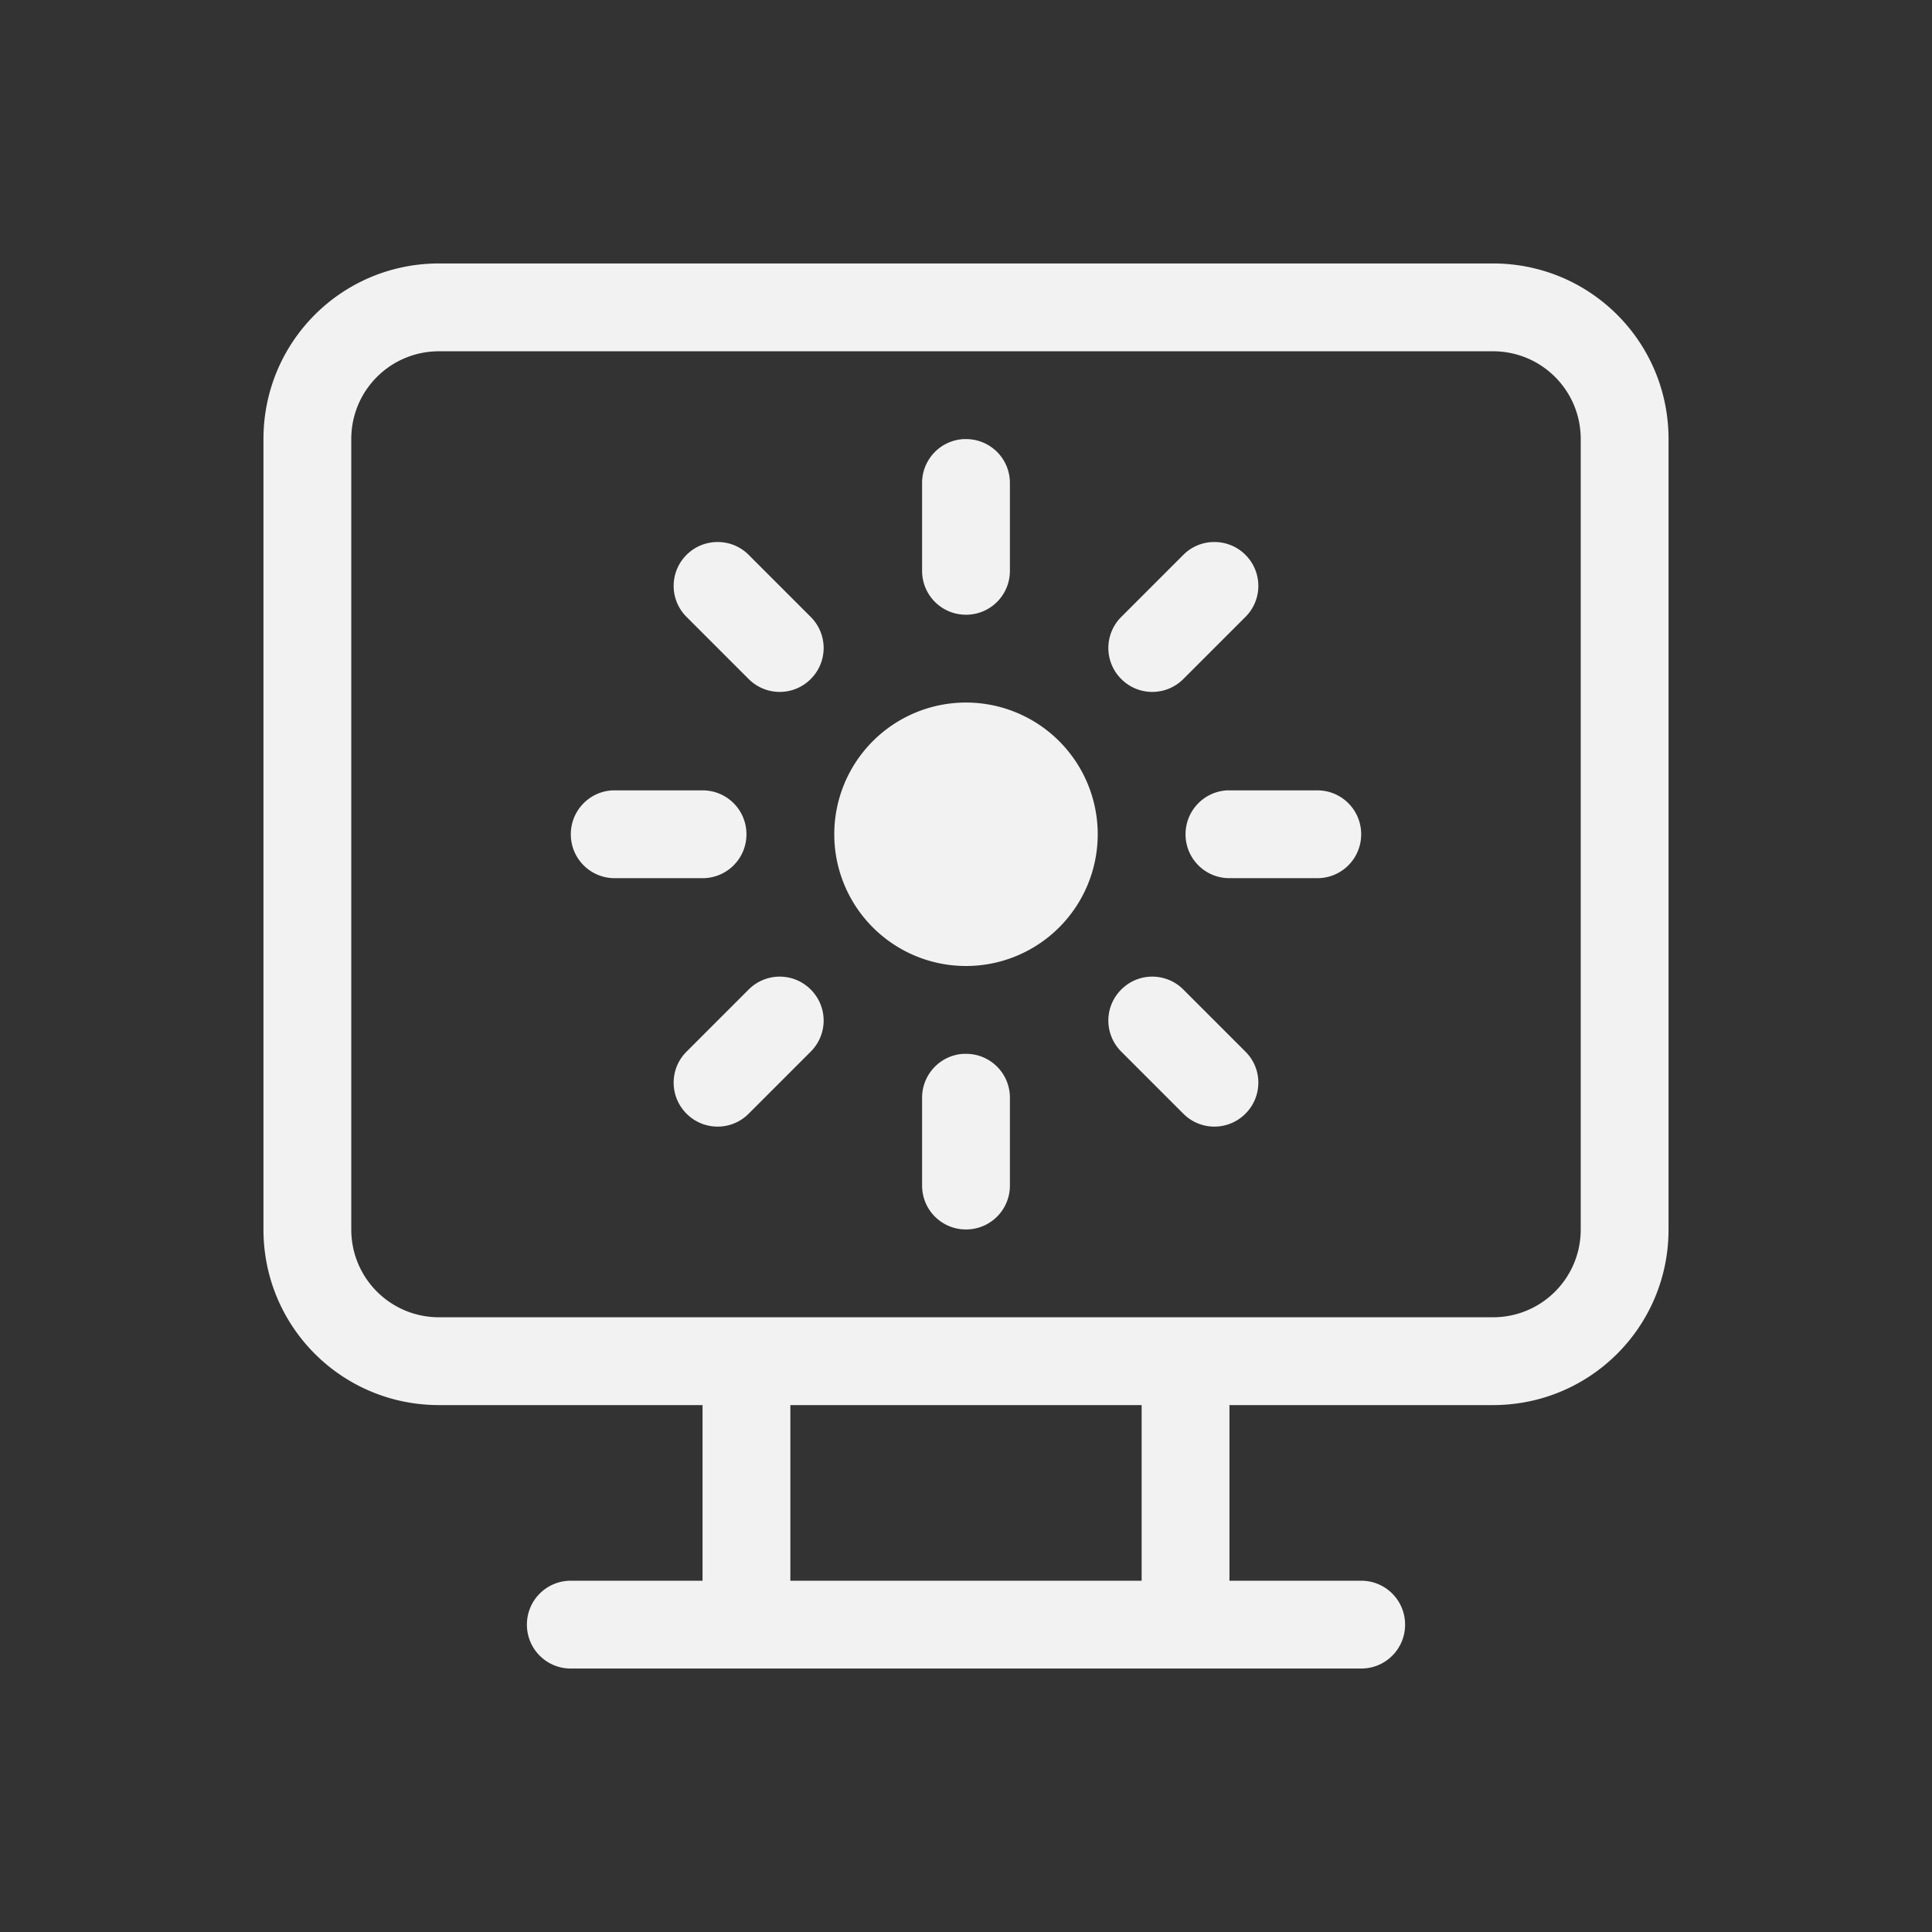 <svg version="1.1" viewBox="0 0 22 22" xmlns="http://www.w3.org/2000/svg">
 <rect x="0" y="0" width="22" height="22" fill="#333333" stroke="none"/>
 <defs>
  <style id="current-color-scheme" type="text/css">.ColorScheme-Text {
                color:#f2f2f2;
            }</style>
  </defs>
  <path class="ColorScheme-Text"
     d="M 5 3 C 3.892 3 3 3.892 3 5 L 3 14 C 3 15.108 3.892 16 5 16 L 8 16 L 8 18 L 6.5 18 C 6.223 18 6 18.223 6 18.5 C 6 18.777 6.223 19 6.5 19 L 15.5 19 C 15.777 19 16 18.777 16 18.5 C 16 18.223 15.777 18 15.5 18 L 14 18 L 14 16 L 17 16 C 18.108 16 19 15.108 19 14 L 19 5 C 19 3.892 18.108 3 17 3 L 5 3 z M 5 4 L 17 4 C 17.554 4 18 4.446 18 5 L 18 14 C 18 14.554 17.554 15 17 15 L 5 15 C 4.446 15 4 14.554 4 14 L 4 5 C 4 4.446 4.446 4 5 4 z M 10.975 5 C 10.71 5.013 10.5 5.232 10.5 5.5 L 10.5 6.5 C 10.5 6.777 10.723 7 11 7 C 11.277 7 11.5 6.777 11.5 6.5 L 11.5 5.5 C 11.5 5.223 11.277 5 11 5 C 10.991 5 10.983 5 10.975 5 z M 8.172 6.172 C 8.044 6.172 7.916 6.22 7.818 6.318 C 7.622 6.514 7.622 6.83 7.818 7.025 L 8.525 7.732 C 8.721 7.928 9.037 7.928 9.232 7.732 C 9.428 7.537 9.428 7.221 9.232 7.025 L 8.525 6.318 C 8.427 6.22 8.3 6.172 8.172 6.172 z M 13.828 6.172 C 13.7 6.172 13.573 6.22 13.475 6.318 L 12.768 7.025 C 12.572 7.221 12.572 7.537 12.768 7.732 C 12.963 7.928 13.279 7.928 13.475 7.732 L 14.182 7.025 C 14.378 6.83 14.378 6.514 14.182 6.318 C 14.084 6.22 13.956 6.172 13.828 6.172 z M 11 8 A 1.5 1.5 0 0 0 9.5 9.5 A 1.5 1.5 0 0 0 11 11 A 1.5 1.5 0 0 0 12.5 9.5 A 1.5 1.5 0 0 0 11 8 z M 6.975 9 C 6.71 9.013 6.5 9.232 6.5 9.5 C 6.5 9.777 6.723 10 7 10 L 8 10 C 8.277 10 8.5 9.777 8.5 9.5 C 8.5 9.223 8.277 9 8 9 L 7 9 C 6.991 9 6.983 9 6.975 9 z M 13.975 9 C 13.71 9.013 13.5 9.232 13.5 9.5 C 13.5 9.777 13.723 10 14 10 L 15 10 C 15.277 10 15.5 9.777 15.5 9.5 C 15.5 9.223 15.277 9 15 9 L 14 9 C 13.991 9 13.983 9 13.975 9 z M 8.879 11.121 C 8.751 11.121 8.623 11.17 8.525 11.268 L 7.818 11.975 C 7.622 12.17 7.622 12.486 7.818 12.682 C 8.014 12.878 8.33 12.878 8.525 12.682 L 9.232 11.975 C 9.428 11.779 9.428 11.463 9.232 11.268 C 9.134 11.17 9.007 11.121 8.879 11.121 z M 13.121 11.121 C 12.993 11.121 12.866 11.17 12.768 11.268 C 12.572 11.463 12.572 11.779 12.768 11.975 L 13.475 12.682 C 13.67 12.878 13.986 12.878 14.182 12.682 C 14.378 12.486 14.378 12.17 14.182 11.975 L 13.475 11.268 C 13.377 11.17 13.249 11.121 13.121 11.121 z M 10.975 12 C 10.71 12.013 10.5 12.232 10.5 12.5 L 10.5 13.5 C 10.5 13.777 10.723 14 11 14 C 11.277 14 11.5 13.777 11.5 13.5 L 11.5 12.5 C 11.5 12.223 11.277 12 11 12 C 10.991 12 10.983 12 10.975 12 z M 9 16 L 13 16 L 13 18 L 9 18 L 9 16 z " fill="currentColor"/> />
</svg>
